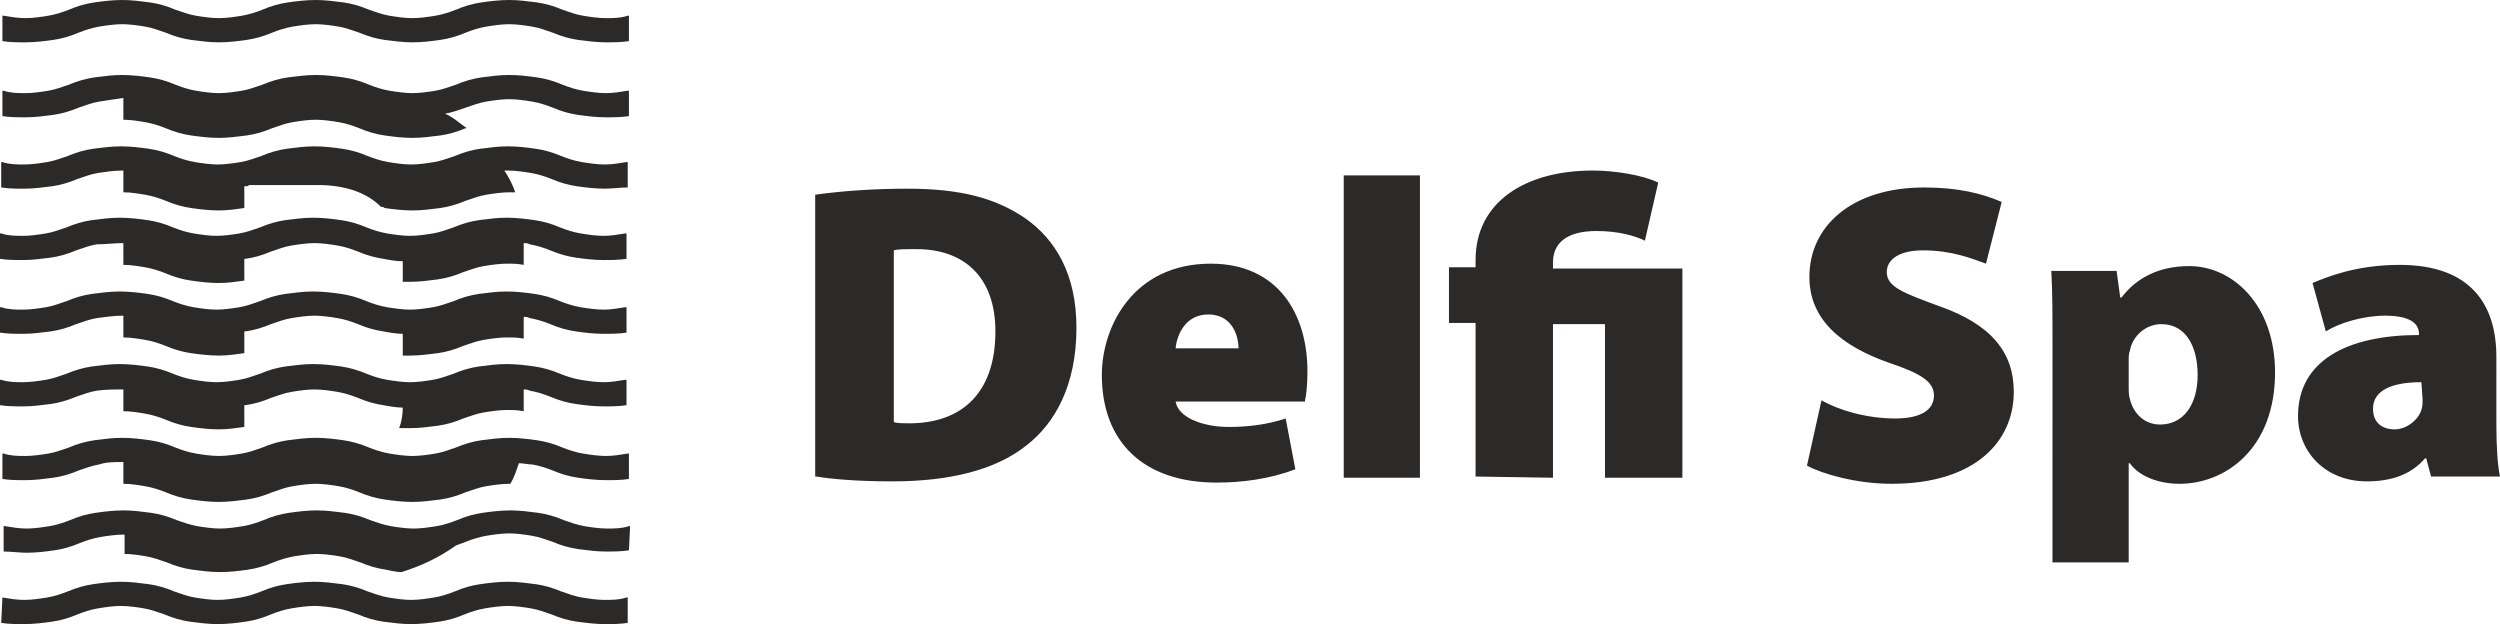 <?xml version="1.0" encoding="utf-8"?>
<!-- Generator: Adobe Illustrator 21.1.0, SVG Export Plug-In . SVG Version: 6.00 Build 0)  -->
<svg version="1.1" id="Слой_1" xmlns="http://www.w3.org/2000/svg" xmlns:xlink="http://www.w3.org/1999/xlink" x="0px" y="0px"
	 viewBox="0 0 206.7 51.6" style="enable-background:new 0 0 206.7 51.6;" xml:space="preserve">
<style type="text/css">
	.st0{fill:#2B2A29;}
</style>
<path class="st0" d="M52,45.5c-0.6,0.1-1.3,0.1-1.9,0.1c-0.8,0-1.5-0.1-2.3-0.2c-0.7-0.1-1.4-0.3-2.1-0.6c-0.6-0.2-1.1-0.4-1.7-0.5
	c-0.6-0.1-1.3-0.2-1.9-0.2c-0.6,0-1.3,0.1-1.9,0.2c-0.6,0.1-1.2,0.3-1.7,0.5c-0.3,0.1-0.5,0.2-0.8,0.3c-1.4,1-2.9,1.7-4.5,2.2
	c-0.4,0-0.8-0.1-1.3-0.2c-0.7-0.1-1.4-0.3-2.1-0.6c-0.6-0.2-1.1-0.4-1.7-0.5c-0.6-0.1-1.3-0.2-1.9-0.2c-0.6,0-1.3,0.1-1.9,0.2
	c-0.6,0.1-1.2,0.3-1.7,0.5c-0.7,0.3-1.4,0.5-2.1,0.6c-0.7,0.1-1.5,0.2-2.3,0.2s-1.5-0.1-2.3-0.2c-0.7-0.1-1.4-0.3-2.1-0.6
	c-0.6-0.2-1.1-0.4-1.7-0.5c-0.6-0.1-1.2-0.2-1.8-0.2v-1.6h-0.1c-0.6,0-1.3,0.1-1.9,0.2c-0.6,0.1-1.2,0.3-1.7,0.5
	c-0.7,0.3-1.4,0.5-2.1,0.6c-0.7,0.1-1.5,0.2-2.3,0.2c-0.6,0-1.3-0.1-1.9-0.1v-2.1h0.1c0.6,0.1,1.2,0.2,1.8,0.2s1.3-0.1,1.9-0.2
	c0.6-0.1,1.2-0.3,1.7-0.5c0.7-0.3,1.4-0.5,2.1-0.6c0.7-0.1,1.5-0.2,2.3-0.2s1.5,0.1,2.3,0.2c0.7,0.1,1.4,0.3,2.1,0.6
	c0.6,0.2,1.1,0.4,1.7,0.5c0.6,0.1,1.3,0.2,1.9,0.2c0.6,0,1.3-0.1,1.9-0.2c0.6-0.1,1.2-0.3,1.7-0.5c0.7-0.3,1.4-0.5,2.1-0.6
	c0.7-0.1,1.5-0.2,2.3-0.2s1.5,0.1,2.3,0.2c0.7,0.1,1.4,0.3,2.1,0.6c0.6,0.2,1.1,0.4,1.7,0.5c0.6,0.1,1.3,0.2,1.9,0.2
	c0.6,0,1.3-0.1,1.9-0.2c0.6-0.1,1.2-0.3,1.7-0.5c0.7-0.3,1.4-0.5,2.1-0.6c0.7-0.1,1.5-0.2,2.3-0.2s1.5,0.1,2.3,0.2
	c0.7,0.1,1.4,0.3,2.1,0.6c0.6,0.2,1.1,0.4,1.7,0.5c0.6,0.1,1.3,0.2,1.9,0.2c0.6,0,1.2,0,1.8-0.2h0.1L52,45.5L52,45.5z M206.4,29.5
	c0-4.3-2.1-7.6-8-7.6c-3.6,0-6,1-7.2,1.5l1.1,4c1.1-0.7,3.1-1.3,4.9-1.3c2.3,0,2.8,0.8,2.8,1.5v0.1c-5.9,0-10,2.1-10,6.7
	c0,2.9,2.2,5.4,5.7,5.4c1.9,0,3.6-0.5,4.8-1.9h0.1l0.4,1.5h5.7c-0.2-0.9-0.3-2.5-0.3-4.2V29.5L206.4,29.5z M200.3,33
	c0,0.3,0,0.6-0.1,0.9c-0.3,0.9-1.3,1.6-2.2,1.6c-1.1,0-1.8-0.6-1.8-1.7c0-1.5,1.5-2.2,4-2.2L200.3,33L200.3,33z M169.7,46.5h6.3
	v-8.2h0.1c0.6,0.9,2.1,1.7,4.1,1.7c3.8,0,7.9-2.9,7.9-9.2c0-5.6-3.5-8.8-7.1-8.8c-2.4,0-4.3,0.9-5.6,2.6h-0.1l-0.3-2.2h-5.4
	c0.1,1.6,0.1,3.6,0.1,5.9V46.5L169.7,46.5z M176,29.8c0-0.3,0-0.6,0.1-0.8c0.2-1.2,1.3-2.2,2.6-2.2c2,0,3,1.8,3,4.2
	c0,2.5-1.2,4.1-3.1,4.1c-1.3,0-2.2-0.9-2.5-2.1c-0.1-0.3-0.1-0.7-0.1-1.1V29.8L176,29.8z M149.4,38.5c1.3,0.7,4.1,1.5,7,1.5
	c6.9,0,10.1-3.5,10.1-7.6c0-3.3-1.9-5.6-6.2-7.1c-3-1.1-4.3-1.6-4.3-2.8c0-1.1,1.1-1.8,3-1.8c2.4,0,4.1,0.7,5.2,1.1l1.3-5.1
	c-1.6-0.7-3.6-1.2-6.4-1.2c-6,0-9.5,3.2-9.5,7.4c0,3.5,2.6,5.7,6.6,7.1c2.7,0.9,3.7,1.6,3.7,2.7c0,1.2-1.1,1.9-3.2,1.9
	c-2.4,0-4.7-0.7-6.1-1.5L149.4,38.5L149.4,38.5z M128.4,39.5V26.8h4.3v12.7h6.4V22.2h-10.7v-0.5c0-1.5,1-2.6,3.6-2.6
	c1.8,0,3.2,0.4,4,0.8l1.1-4.8c-1.2-0.6-3.5-1-5.4-1c-5.6,0-9.7,2.6-9.7,7.4v0.6h-2.2v4.6h2.2v12.7L128.4,39.5L128.4,39.5z
	 M111.1,39.5h6.3v-25h-6.3V39.5L111.1,39.5z M107.9,33.1c0.1-0.4,0.2-1.3,0.2-2.4c0-4.7-2.4-8.9-8-8.9c-6.4,0-9,5.2-9,9.2
	c0,5.5,3.4,8.9,9.5,8.9c2.1,0,4.4-0.3,6.5-1.1l-0.8-4.2c-1.5,0.5-3.1,0.7-4.7,0.7c-2.2,0-4.2-0.8-4.4-2.1h10.7V33.1z M97.2,28.8
	c0.1-1.1,0.8-2.8,2.7-2.8c2,0,2.5,1.8,2.5,2.8H97.2L97.2,28.8z M67.5,39.4c1.2,0.2,3.3,0.4,6.3,0.4c4.6,0,8.5-0.9,11.1-3
	c2.3-1.8,4.1-4.9,4.1-9.7c0-4.4-1.7-7.3-4.3-9.1c-2.4-1.6-5.2-2.4-9.7-2.4c-2.8,0-5.5,0.2-7.6,0.5v23.3H67.5z M73.9,20.7
	c0.3-0.1,0.9-0.1,1.9-0.1c3.8,0,6.5,2.2,6.5,6.8c0,5.3-3,7.6-7.1,7.6c-0.4,0-1,0-1.3-0.1L73.9,20.7L73.9,20.7z M10.2,8.1
	c0,0.1,0,0.1,0,0.2v1.6c0.6,0,1.2,0.1,1.8,0.2c0.6,0.1,1.2,0.3,1.7,0.5c0.7,0.3,1.4,0.5,2.1,0.6c0.7,0.1,1.5,0.2,2.3,0.2
	s1.5-0.1,2.3-0.2c0.7-0.1,1.4-0.3,2.1-0.6c0.6-0.2,1.1-0.4,1.7-0.5c0.6-0.1,1.3-0.2,1.9-0.2c0.6,0,1.3,0.1,1.9,0.2
	c0.6,0.1,1.2,0.3,1.7,0.5c0.7,0.3,1.4,0.5,2.1,0.6c0.7,0.1,1.5,0.2,2.3,0.2s1.5-0.1,2.3-0.2c0.7-0.1,1.4-0.3,2.1-0.6h0.1
	c-0.6-0.4-1.1-0.9-1.8-1.2c0.6-0.1,1.1-0.3,1.7-0.5c0.6-0.2,1.1-0.4,1.7-0.5c0.6-0.1,1.3-0.2,1.9-0.2s1.3,0.1,1.9,0.2
	c0.6,0.1,1.2,0.3,1.7,0.5c0.7,0.3,1.4,0.5,2.1,0.6c0.7,0.1,1.5,0.2,2.3,0.2c0.6,0,1.3,0,1.9-0.1V7.5h-0.1c-0.6,0.1-1.2,0.2-1.8,0.2
	s-1.3-0.1-1.9-0.2C47.6,7.4,47,7.2,46.5,7c-0.7-0.3-1.4-0.5-2.1-0.6c-0.7-0.1-1.5-0.2-2.3-0.2s-1.5,0.1-2.3,0.2
	c-0.7,0.1-1.4,0.3-2.1,0.6c-0.6,0.2-1.1,0.4-1.7,0.5c-0.6,0.1-1.3,0.2-1.9,0.2c-0.6,0-1.3-0.1-1.9-0.2C31.6,7.4,31,7.2,30.5,7
	c-0.7-0.3-1.4-0.5-2.1-0.6c-0.7-0.1-1.5-0.2-2.3-0.2s-1.5,0.1-2.3,0.2c-0.7,0.1-1.4,0.3-2.1,0.6c-0.6,0.2-1.1,0.4-1.7,0.5
	c-0.6,0.1-1.3,0.2-1.9,0.2c-0.6,0-1.3-0.1-1.9-0.2C15.6,7.4,15,7.2,14.5,7c-0.7-0.3-1.4-0.5-2.1-0.6c-0.7-0.1-1.5-0.2-2.3-0.2
	S8.6,6.3,7.8,6.4C7.1,6.5,6.4,6.7,5.7,7C5.1,7.2,4.6,7.4,4,7.5C3.4,7.6,2.7,7.7,2.1,7.7c-0.6,0-1.2,0-1.8-0.2H0.2v2.1
	c0.6,0.1,1.3,0.1,1.9,0.1c0.8,0,1.5-0.1,2.3-0.2c0.7-0.1,1.4-0.3,2.1-0.6c0.6-0.2,1.1-0.4,1.7-0.5C8.8,8.3,9.5,8.2,10.2,8.1
	L10.2,8.1L10.2,8.1z M10.2,14.1v1.8c0.6,0,1.2,0.1,1.8,0.2c0.6,0.1,1.2,0.3,1.7,0.5c0.7,0.3,1.4,0.5,2.1,0.6
	c0.7,0.1,1.5,0.2,2.3,0.2c0.7,0,1.4-0.1,2.1-0.2v-1.8h0.1c0.1,0,0.2,0,0.3-0.1h5.7c2.2,0,4,0.6,5.2,1.8c0.1,0,0.2,0,0.3,0.1
	c0.7,0.1,1.5,0.2,2.3,0.2s1.5-0.1,2.3-0.2c0.7-0.1,1.4-0.3,2.1-0.6c0.6-0.2,1.1-0.4,1.7-0.5c0.6-0.1,1.3-0.2,1.9-0.2
	c0.2,0,0.3,0,0.5,0c-0.2-0.6-0.5-1.2-0.9-1.8c0.1,0,0.2,0,0.3,0c0.6,0,1.3,0.1,1.9,0.2c0.6,0.1,1.2,0.3,1.7,0.5
	c0.7,0.3,1.4,0.5,2.1,0.6c0.7,0.1,1.5,0.2,2.3,0.2c0.6,0,1.3-0.1,1.9-0.1v-2.1h-0.1c-0.6,0.1-1.2,0.2-1.8,0.2s-1.3-0.1-1.9-0.2
	c-0.6-0.1-1.2-0.3-1.7-0.5c-0.7-0.3-1.4-0.5-2.1-0.6c-0.7-0.1-1.5-0.2-2.3-0.2s-1.5,0.1-2.3,0.2c-0.7,0.1-1.4,0.3-2.1,0.6
	c-0.6,0.2-1.1,0.4-1.7,0.5c-0.6,0.1-1.3,0.2-1.9,0.2c-0.6,0-1.3-0.1-1.9-0.2c-0.6-0.1-1.2-0.3-1.7-0.5c-0.7-0.3-1.4-0.5-2.1-0.6
	c-0.7-0.1-1.5-0.2-2.3-0.2s-1.5,0.1-2.3,0.2c-0.7,0.1-1.4,0.3-2.1,0.6c-0.6,0.2-1.1,0.4-1.7,0.5c-0.6,0.1-1.3,0.2-1.9,0.2
	c-0.6,0-1.3-0.1-1.9-0.2c-0.6-0.1-1.2-0.3-1.7-0.5c-0.7-0.3-1.4-0.5-2.1-0.6c-0.7-0.1-1.5-0.2-2.3-0.2s-1.5,0.1-2.3,0.2
	c-0.7,0.1-1.4,0.3-2.1,0.6c-0.6,0.2-1.1,0.4-1.7,0.5c-0.6,0.1-1.3,0.2-1.9,0.2c-0.6,0-1.2,0-1.8-0.2H0.1v2.1
	c0.6,0.1,1.3,0.1,1.9,0.1c0.8,0,1.5-0.1,2.3-0.2c0.7-0.1,1.4-0.3,2.1-0.6c0.6-0.2,1.1-0.4,1.7-0.5C8.8,14.2,9.4,14.1,10.2,14.1
	L10.2,14.1L10.2,14.1z M10.2,20.1v1.8c0.6,0,1.2,0.1,1.8,0.2c0.6,0.1,1.2,0.3,1.7,0.5c0.7,0.3,1.4,0.5,2.1,0.6
	c0.7,0.1,1.5,0.2,2.3,0.2c0.7,0,1.4-0.1,2.1-0.2v-1.8h0.1c0.7-0.1,1.4-0.3,2.1-0.6c0.6-0.2,1.1-0.4,1.7-0.5c0.6-0.1,1.3-0.2,1.9-0.2
	c0.6,0,1.3,0.1,1.9,0.2c0.6,0.1,1.2,0.3,1.7,0.5c0.7,0.3,1.4,0.5,2.1,0.6c0.5,0.1,1.1,0.2,1.6,0.2v0.1v1.6c0.2,0,0.4,0,0.6,0
	c0.8,0,1.5-0.1,2.3-0.2c0.7-0.1,1.4-0.3,2.1-0.6c0.6-0.2,1.1-0.4,1.7-0.5c0.6-0.1,1.3-0.2,1.9-0.2c0.5,0,0.9,0,1.4,0.1v-1.2
	c0-0.2,0-0.4,0-0.6c0.2,0,0.3,0,0.5,0.1c0.6,0.1,1.2,0.3,1.7,0.5c0.7,0.3,1.4,0.5,2.1,0.6c0.7,0.1,1.5,0.2,2.3,0.2
	c0.6,0,1.3,0,1.9-0.1v-2.1h-0.1c-0.6,0.1-1.2,0.2-1.8,0.2s-1.3-0.1-1.9-0.2c-0.6-0.1-1.2-0.3-1.7-0.5c-0.7-0.3-1.4-0.5-2.1-0.6
	c-0.7-0.1-1.5-0.2-2.3-0.2s-1.5,0.1-2.3,0.2c-0.7,0.1-1.4,0.3-2.1,0.6c-0.6,0.2-1.1,0.4-1.7,0.5c-0.6,0.1-1.3,0.2-1.9,0.2
	c-0.6,0-1.3-0.1-1.9-0.2c-0.6-0.1-1.2-0.3-1.7-0.5c-0.7-0.3-1.4-0.5-2.1-0.6c-0.7-0.1-1.5-0.2-2.3-0.2s-1.5,0.1-2.3,0.2
	c-0.7,0.1-1.4,0.3-2.1,0.6c-0.6,0.2-1.1,0.4-1.7,0.5c-0.6,0.1-1.3,0.2-1.9,0.2c-0.6,0-1.3-0.1-1.9-0.2c-0.6-0.1-1.2-0.3-1.7-0.5
	c-0.7-0.3-1.4-0.5-2.1-0.6c-0.7-0.1-1.5-0.2-2.3-0.2s-1.5,0.1-2.3,0.2c-0.7,0.1-1.4,0.3-2.1,0.6c-0.6,0.2-1.1,0.4-1.7,0.5
	c-0.6,0.1-1.3,0.2-1.9,0.2c-0.6,0-1.2,0-1.8-0.2H0v2.1c0.6,0.1,1.3,0.1,1.9,0.1c0.8,0,1.5-0.1,2.3-0.2c0.7-0.1,1.4-0.3,2.1-0.6
	c0.6-0.2,1.1-0.4,1.7-0.5C8.8,20.2,9.4,20.1,10.2,20.1L10.2,20.1L10.2,20.1z M10.2,26.1v1.8c0.6,0,1.2,0.1,1.8,0.2
	c0.6,0.1,1.2,0.3,1.7,0.5c0.7,0.3,1.4,0.5,2.1,0.6c0.7,0.1,1.5,0.2,2.3,0.2c0.7,0,1.4-0.1,2.1-0.2v-1.8h0.1c0.7-0.1,1.4-0.3,2.1-0.6
	c0.6-0.2,1.1-0.4,1.7-0.5c0.6-0.1,1.3-0.2,1.9-0.2c0.6,0,1.3,0.1,1.9,0.2c0.6,0.1,1.2,0.3,1.7,0.5c0.7,0.3,1.4,0.5,2.1,0.6
	c0.5,0.1,1.1,0.2,1.6,0.2v1.8c0.2,0,0.4,0,0.6,0c0.8,0,1.5-0.1,2.3-0.2c0.7-0.1,1.4-0.3,2.1-0.6c0.6-0.2,1.1-0.4,1.7-0.5
	c0.6-0.1,1.3-0.2,1.9-0.2c0.5,0,0.9,0,1.4,0.1v-1.8c0.2,0,0.3,0,0.5,0.1c0.6,0.1,1.2,0.3,1.7,0.5c0.7,0.3,1.4,0.5,2.1,0.6
	c0.7,0.1,1.5,0.2,2.3,0.2c0.6,0,1.3,0,1.9-0.1v-2.1h-0.1c-0.6,0.1-1.2,0.2-1.8,0.2s-1.3-0.1-1.9-0.2c-0.6-0.1-1.2-0.3-1.7-0.5
	c-0.7-0.3-1.4-0.5-2.1-0.6c-0.7-0.1-1.5-0.2-2.3-0.2s-1.5,0.1-2.3,0.2c-0.7,0.1-1.4,0.3-2.1,0.6c-0.6,0.2-1.1,0.4-1.7,0.5
	c-0.6,0.1-1.3,0.2-1.9,0.2c-0.6,0-1.3-0.1-1.9-0.2c-0.6-0.1-1.2-0.3-1.7-0.5c-0.7-0.3-1.4-0.5-2.1-0.6c-0.7-0.1-1.5-0.2-2.3-0.2
	s-1.5,0.1-2.3,0.2c-0.7,0.1-1.4,0.3-2.1,0.6c-0.6,0.2-1.1,0.4-1.7,0.5c-0.6,0.1-1.3,0.2-1.9,0.2c-0.6,0-1.3-0.1-1.9-0.2
	c-0.6-0.1-1.2-0.3-1.7-0.5c-0.7-0.3-1.4-0.5-2.1-0.6c-0.7-0.1-1.5-0.2-2.3-0.2s-1.5,0.1-2.3,0.2c-0.7,0.1-1.4,0.3-2.1,0.6
	c-0.6,0.2-1.1,0.4-1.7,0.5c-0.6,0.1-1.3,0.2-1.9,0.2c-0.6,0-1.2,0-1.8-0.2H0v2.1c0.6,0.1,1.3,0.1,1.9,0.1c0.8,0,1.5-0.1,2.3-0.2
	c0.7-0.1,1.4-0.3,2.1-0.6c0.6-0.2,1.1-0.4,1.7-0.5C8.8,26.2,9.4,26.1,10.2,26.1L10.2,26.1L10.2,26.1z M10.2,32.2V34
	c0.6,0,1.2,0.1,1.8,0.2c0.6,0.1,1.2,0.3,1.7,0.5c0.7,0.3,1.4,0.5,2.1,0.6c0.7,0.1,1.5,0.2,2.3,0.2c0.7,0,1.4-0.1,2.1-0.2v-1.8h0.1
	c0.7-0.1,1.4-0.3,2.1-0.6c0.6-0.2,1.1-0.4,1.7-0.5c0.6-0.1,1.3-0.2,1.9-0.2c0.6,0,1.3,0.1,1.9,0.2c0.6,0.1,1.2,0.3,1.7,0.5
	c0.7,0.3,1.4,0.5,2.1,0.6c0.5,0.1,1.1,0.2,1.6,0.2c0,0.6-0.1,1.2-0.3,1.7c0.3,0,0.6,0,0.9,0c0.8,0,1.5-0.1,2.3-0.2
	c0.7-0.1,1.4-0.3,2.1-0.6c0.6-0.2,1.1-0.4,1.7-0.5c0.6-0.1,1.3-0.2,1.9-0.2c0.5,0,0.9,0,1.4,0.1v-1.8c0.2,0,0.3,0,0.5,0.1
	c0.6,0.1,1.2,0.3,1.7,0.5c0.7,0.3,1.4,0.5,2.1,0.6c0.7,0.1,1.5,0.2,2.3,0.2c0.6,0,1.3,0,1.9-0.1v-2.1h-0.1c-0.6,0.1-1.2,0.2-1.8,0.2
	s-1.3-0.1-1.9-0.2c-0.6-0.1-1.2-0.3-1.7-0.5c-0.7-0.3-1.4-0.5-2.1-0.6c-0.7-0.1-1.5-0.2-2.3-0.2s-1.5,0.1-2.3,0.2
	c-0.7,0.1-1.4,0.3-2.1,0.6c-0.6,0.2-1.1,0.4-1.7,0.5c-0.6,0.1-1.3,0.2-1.9,0.2c-0.6,0-1.3-0.1-1.9-0.2c-0.6-0.1-1.2-0.3-1.7-0.5
	c-0.7-0.3-1.4-0.5-2.1-0.6c-0.7-0.1-1.5-0.2-2.3-0.2s-1.5,0.1-2.3,0.2c-0.7,0.1-1.4,0.3-2.1,0.6c-0.6,0.2-1.1,0.4-1.7,0.5
	c-0.6,0.1-1.3,0.2-1.9,0.2c-0.6,0-1.3-0.1-1.9-0.2c-0.6-0.1-1.2-0.3-1.7-0.5c-0.7-0.3-1.4-0.5-2.1-0.6c-0.7-0.1-1.5-0.2-2.3-0.2
	s-1.5,0.1-2.3,0.2c-0.7,0.1-1.4,0.3-2.1,0.6c-0.6,0.2-1.1,0.4-1.7,0.5c-0.6,0.1-1.3,0.2-1.9,0.2c-0.6,0-1.2,0-1.8-0.2H0v2.1
	c0.6,0.1,1.3,0.1,1.9,0.1c0.8,0,1.5-0.1,2.3-0.2c0.7-0.1,1.4-0.3,2.1-0.6c0.6-0.2,1.1-0.4,1.7-0.5C8.8,32.2,9.4,32.2,10.2,32.2
	L10.2,32.2L10.2,32.2z M10.2,38.2V40c0.6,0,1.2,0.1,1.8,0.2c0.6,0.1,1.2,0.3,1.7,0.5c0.7,0.3,1.4,0.5,2.1,0.6
	c0.7,0.1,1.5,0.2,2.3,0.2s1.5-0.1,2.3-0.2c0.7-0.1,1.4-0.3,2.1-0.6c0.6-0.2,1.1-0.4,1.7-0.5c0.6-0.1,1.3-0.2,1.9-0.2
	c0.6,0,1.3,0.1,1.9,0.2c0.6,0.1,1.2,0.3,1.7,0.5c0.7,0.3,1.4,0.5,2.1,0.6c0.7,0.1,1.5,0.2,2.3,0.2s1.5-0.1,2.3-0.2
	c0.7-0.1,1.4-0.3,2.1-0.6c0.6-0.2,1.1-0.4,1.7-0.5c0.6-0.1,1.3-0.2,1.9-0.2h0.1c0.3-0.5,0.5-1.1,0.7-1.7c0.4,0,0.7,0.1,1.1,0.1
	c0.6,0.1,1.2,0.3,1.7,0.5c0.7,0.3,1.4,0.5,2.1,0.6c0.7,0.1,1.5,0.2,2.3,0.2c0.6,0,1.3,0,1.9-0.1v-2.1h-0.1c-0.6,0.1-1.2,0.2-1.8,0.2
	s-1.3-0.1-1.9-0.2c-0.6-0.1-1.2-0.3-1.7-0.5c-0.7-0.3-1.4-0.5-2.1-0.6c-0.7-0.1-1.5-0.2-2.3-0.2s-1.5,0.1-2.3,0.2
	c-0.7,0.1-1.4,0.3-2.1,0.6c-0.6,0.2-1.1,0.4-1.7,0.5c-0.6,0.1-1.3,0.2-1.9,0.2c-0.6,0-1.3-0.1-1.9-0.2c-0.6-0.1-1.2-0.3-1.7-0.5
	c-0.7-0.3-1.4-0.5-2.1-0.6c-0.7-0.1-1.5-0.2-2.3-0.2s-1.5,0.1-2.3,0.2c-0.7,0.1-1.4,0.3-2.1,0.6c-0.6,0.2-1.1,0.4-1.7,0.5
	c-0.6,0.1-1.3,0.2-1.9,0.2c-0.6,0-1.3-0.1-1.9-0.2c-0.6-0.1-1.2-0.3-1.7-0.5c-0.7-0.3-1.4-0.5-2.1-0.6c-0.7-0.1-1.5-0.2-2.3-0.2
	s-1.5,0.1-2.3,0.2c-0.7,0.1-1.4,0.3-2.1,0.6c-0.6,0.2-1.1,0.4-1.7,0.5c-0.6,0.1-1.3,0.2-1.9,0.2c-0.6,0-1.2,0-1.8-0.2H0.2v2.1
	c0.6,0.1,1.3,0.1,1.9,0.1c0.8,0,1.5-0.1,2.3-0.2c0.7-0.1,1.4-0.3,2.1-0.6c0.6-0.2,1.1-0.4,1.7-0.5C8.8,38.2,9.4,38.2,10.2,38.2
	L10.2,38.2L10.2,38.2z M52,3.4c-0.6,0.1-1.3,0.1-1.9,0.1c-0.8,0-1.5-0.1-2.3-0.2c-0.7-0.1-1.4-0.3-2.1-0.6c-0.6-0.2-1.1-0.4-1.7-0.5
	C43.4,2.1,42.7,2,42.1,2s-1.3,0.1-1.9,0.2c-0.6,0.1-1.2,0.3-1.7,0.5c-0.7,0.3-1.4,0.5-2.1,0.6c-0.7,0.1-1.5,0.2-2.3,0.2
	s-1.5-0.1-2.3-0.2c-0.7-0.1-1.4-0.3-2.1-0.6c-0.6-0.2-1.1-0.4-1.7-0.5C27.4,2.1,26.7,2,26.1,2c-0.6,0-1.3,0.1-1.9,0.2
	c-0.6,0.1-1.2,0.3-1.7,0.5c-0.7,0.3-1.4,0.5-2.1,0.6c-0.7,0.1-1.5,0.2-2.3,0.2s-1.5-0.1-2.3-0.2c-0.7-0.1-1.4-0.3-2.1-0.6
	c-0.6-0.2-1.1-0.4-1.7-0.5C11.4,2.1,10.7,2,10.1,2C9.5,2,8.8,2.1,8.2,2.2C7.6,2.3,7,2.5,6.5,2.7C5.8,3,5.1,3.2,4.4,3.3
	C3.7,3.4,2.9,3.5,2.1,3.5c-0.6,0-1.3,0-1.9-0.1V1.3h0.1c0.6,0.1,1.2,0.2,1.8,0.2S3.4,1.4,4,1.3C4.6,1.2,5.2,1,5.7,0.8
	c0.7-0.3,1.4-0.5,2.1-0.6C8.5,0.1,9.3,0,10.1,0s1.5,0.1,2.3,0.2c0.7,0.1,1.4,0.3,2.1,0.6c0.6,0.2,1.1,0.4,1.7,0.5
	c0.6,0.1,1.3,0.2,1.9,0.2c0.6,0,1.3-0.1,1.9-0.2c0.6-0.1,1.2-0.3,1.7-0.5c0.7-0.3,1.4-0.5,2.1-0.6C24.5,0.1,25.3,0,26.1,0
	s1.5,0.1,2.3,0.2c0.7,0.1,1.4,0.3,2.1,0.6c0.6,0.2,1.1,0.4,1.7,0.5c0.6,0.1,1.3,0.2,1.9,0.2c0.6,0,1.3-0.1,1.9-0.2
	c0.6-0.1,1.2-0.3,1.7-0.5c0.7-0.3,1.4-0.5,2.1-0.6C40.5,0.1,41.3,0,42.1,0s1.5,0.1,2.3,0.2c0.7,0.1,1.4,0.3,2.1,0.6
	c0.6,0.2,1.1,0.4,1.7,0.5c0.6,0.1,1.3,0.2,1.9,0.2c0.6,0,1.2,0,1.8-0.2H52L52,3.4L52,3.4z M0.2,49.4c0.6,0.1,1.2,0.2,1.8,0.2
	s1.3-0.1,1.9-0.2c0.6-0.1,1.2-0.3,1.7-0.5c0.7-0.3,1.4-0.5,2.1-0.6c0.7-0.1,1.5-0.2,2.3-0.2s1.5,0.1,2.3,0.2
	c0.7,0.1,1.4,0.3,2.1,0.6c0.6,0.2,1.1,0.4,1.7,0.5c0.6,0.1,1.3,0.2,1.9,0.2c0.6,0,1.3-0.1,1.9-0.2c0.6-0.1,1.2-0.3,1.7-0.5
	c0.7-0.3,1.4-0.5,2.1-0.6c0.7-0.1,1.5-0.2,2.3-0.2s1.5,0.1,2.3,0.2c0.7,0.1,1.4,0.3,2.1,0.6c0.6,0.2,1.1,0.4,1.7,0.5
	c0.6,0.1,1.3,0.2,1.9,0.2c0.6,0,1.3-0.1,1.9-0.2c0.6-0.1,1.2-0.3,1.7-0.5c0.7-0.3,1.4-0.5,2.1-0.6c0.7-0.1,1.5-0.2,2.3-0.2
	s1.5,0.1,2.3,0.2c0.7,0.1,1.4,0.3,2.1,0.6c0.6,0.2,1.1,0.4,1.7,0.5c0.6,0.1,1.3,0.2,1.9,0.2c0.6,0,1.2,0,1.8-0.2h0.1v2.1
	c-0.6,0.1-1.3,0.1-1.9,0.1c-0.8,0-1.5-0.1-2.3-0.2c-0.7-0.1-1.4-0.3-2.1-0.6c-0.6-0.2-1.1-0.4-1.7-0.5c-0.6-0.1-1.3-0.2-1.9-0.2
	c-0.6,0-1.3,0.1-1.9,0.2c-0.6,0.1-1.2,0.3-1.7,0.5c-0.7,0.3-1.4,0.5-2.1,0.6c-0.7,0.1-1.5,0.2-2.3,0.2s-1.5-0.1-2.3-0.2
	c-0.7-0.1-1.4-0.3-2.1-0.6c-0.6-0.2-1.1-0.4-1.7-0.5c-0.6-0.1-1.3-0.2-1.9-0.2c-0.6,0-1.3,0.1-1.9,0.2c-0.6,0.1-1.2,0.3-1.7,0.5
	c-0.7,0.3-1.4,0.5-2.1,0.6c-0.7,0.1-1.5,0.2-2.3,0.2s-1.5-0.1-2.3-0.2c-0.7-0.1-1.4-0.3-2.1-0.6c-0.6-0.2-1.1-0.4-1.7-0.5
	c-0.6-0.1-1.3-0.2-1.9-0.2c-0.6,0-1.3,0.1-1.9,0.2c-0.6,0.1-1.2,0.3-1.7,0.5c-0.7,0.3-1.4,0.5-2.1,0.6c-0.7,0.1-1.5,0.2-2.3,0.2
	c-0.6,0-1.3,0-1.9-0.1L0.2,49.4L0.2,49.4L0.2,49.4z"/>
</svg>
